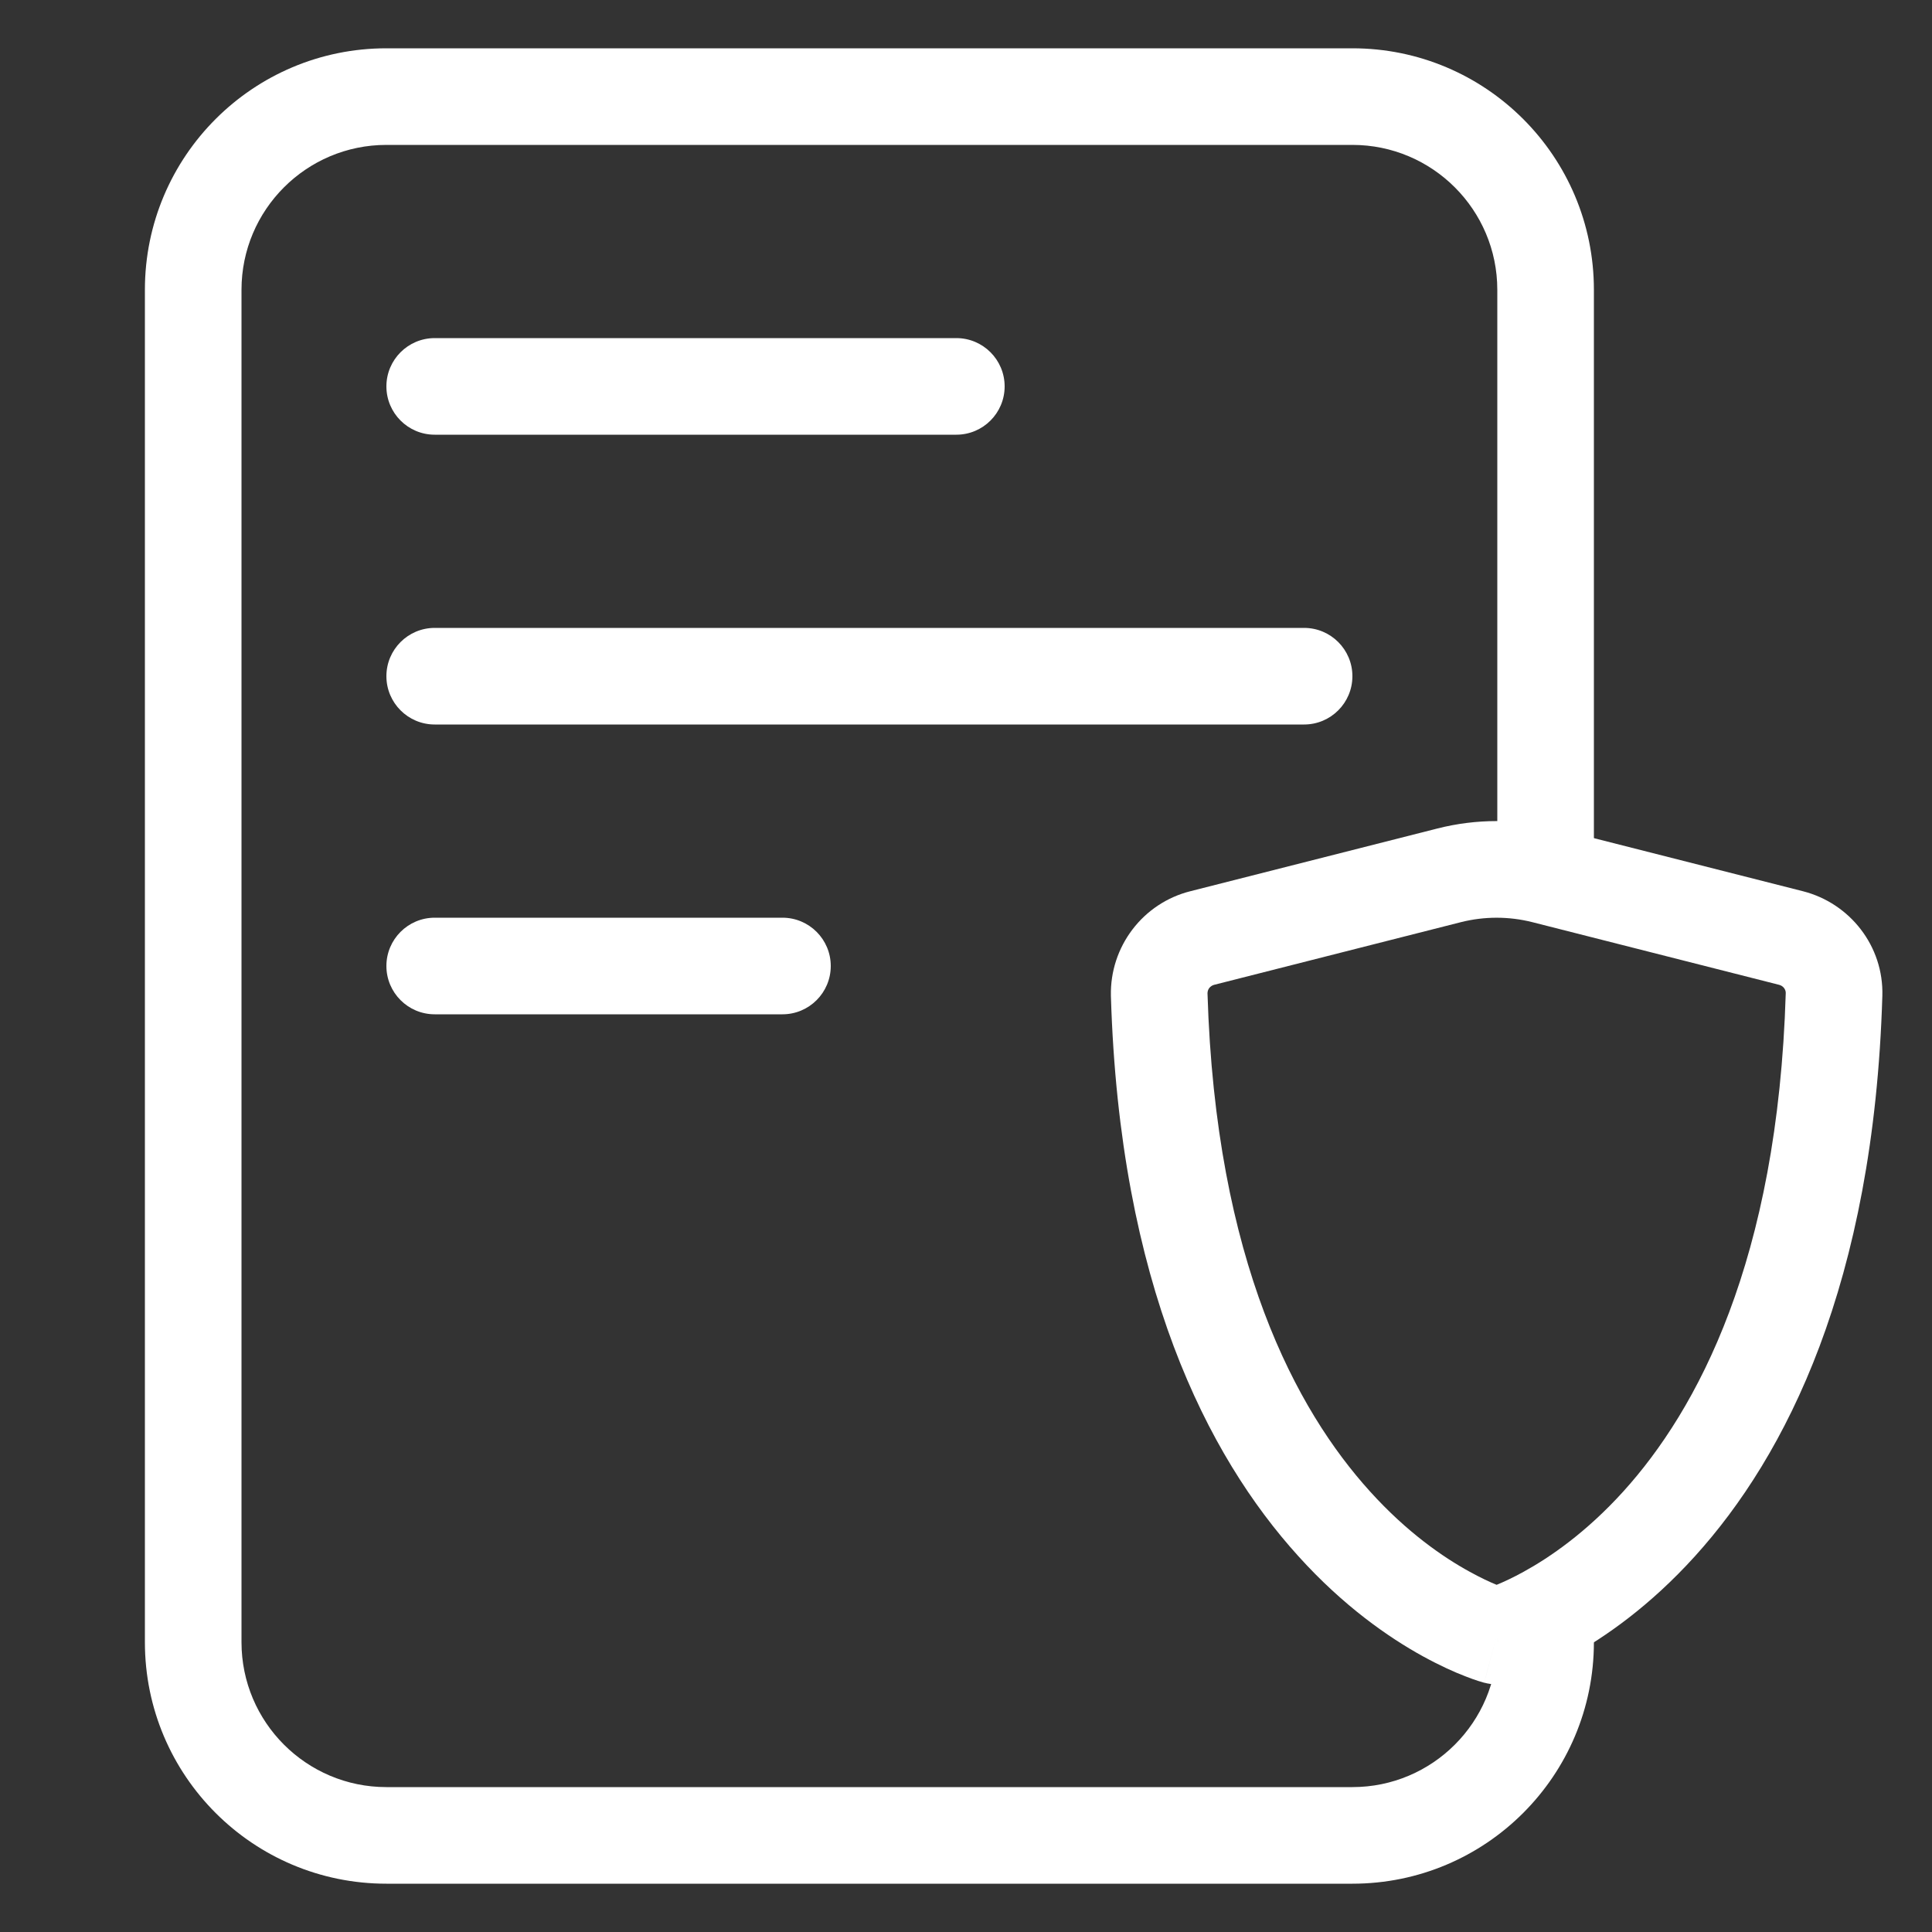 <svg width="20" height="20" viewBox="0 0 20 20" fill="none" xmlns="http://www.w3.org/2000/svg">
<rect x="0" y="0" width="20" height="20" fill="#333333" stroke="none"/>
<path fill-rule="evenodd" clip-rule="evenodd" d="M1.5 3C1.5 1.619 2.619 0.5 4 0.5H14C15.381 0.5 16.5 1.619 16.5 3V9H15.5V3C15.5 2.172 14.828 1.5 14 1.5H4C3.172 1.5 2.5 2.172 2.5 3V17C2.5 17.828 3.172 18.5 4 18.5H14C14.828 18.5 15.5 17.828 15.5 17H16.5C16.5 18.381 15.381 19.5 14 19.5H4C2.619 19.5 1.5 18.381 1.5 17V3Z" fill="white"/>
<path fill-rule="evenodd" clip-rule="evenodd" d="M4 4C4 3.724 4.224 3.5 4.5 3.5H9.9C10.176 3.5 10.4 3.724 10.4 4C10.4 4.276 10.176 4.5 9.9 4.5H4.5C4.224 4.5 4 4.276 4 4ZM4 7C4 6.724 4.224 6.5 4.5 6.5H13.5C13.776 6.5 14 6.724 14 7C14 7.276 13.776 7.5 13.5 7.5H4.5C4.224 7.5 4 7.276 4 7ZM4 10C4 9.724 4.224 9.5 4.5 9.5H8.1C8.376 9.5 8.6 9.724 8.6 10C8.6 10.276 8.376 10.5 8.1 10.5H4.5C4.224 10.5 4 10.276 4 10Z" fill="white"/>
<path fill-rule="evenodd" clip-rule="evenodd" d="M15.124 9.546C15.124 9.546 15.124 9.546 15.124 9.546L12.568 10.195C12.549 10.2 12.531 10.212 12.518 10.228C12.506 10.244 12.5 10.263 12.5 10.283C12.584 13.058 13.421 14.599 14.182 15.439C14.566 15.864 14.941 16.121 15.213 16.27C15.327 16.333 15.422 16.377 15.493 16.406C15.564 16.377 15.66 16.333 15.774 16.27C16.045 16.121 16.42 15.864 16.805 15.439C17.566 14.598 18.403 13.057 18.486 10.28C18.487 10.246 18.463 10.207 18.418 10.195C18.418 10.195 18.418 10.195 18.418 10.195L15.862 9.546C15.862 9.546 15.862 9.546 15.862 9.546C15.62 9.485 15.366 9.485 15.124 9.546ZM15.493 16.936C15.364 17.42 15.364 17.42 15.364 17.419L15.361 17.419L15.356 17.417L15.343 17.413C15.332 17.41 15.319 17.406 15.302 17.401C15.269 17.39 15.224 17.375 15.169 17.353C15.059 17.311 14.909 17.244 14.73 17.146C14.374 16.95 13.908 16.627 13.441 16.11C12.498 15.07 11.589 13.29 11.5 10.309L11.5 10.305C11.495 10.058 11.574 9.818 11.723 9.622C11.872 9.426 12.083 9.286 12.322 9.226L14.878 8.577C15.282 8.474 15.704 8.474 16.108 8.577L18.664 9.226C19.151 9.35 19.501 9.795 19.486 10.309C19.397 13.29 18.488 15.07 17.546 16.11C17.078 16.627 16.612 16.95 16.256 17.146C16.078 17.244 15.927 17.311 15.817 17.353C15.762 17.375 15.717 17.39 15.684 17.401C15.668 17.406 15.654 17.41 15.644 17.413L15.63 17.417L15.625 17.419L15.623 17.419C15.623 17.419 15.622 17.42 15.493 16.936ZM15.493 16.936L15.622 17.42C15.537 17.442 15.448 17.442 15.364 17.419L15.493 16.936Z" fill="white"/>
</svg>

